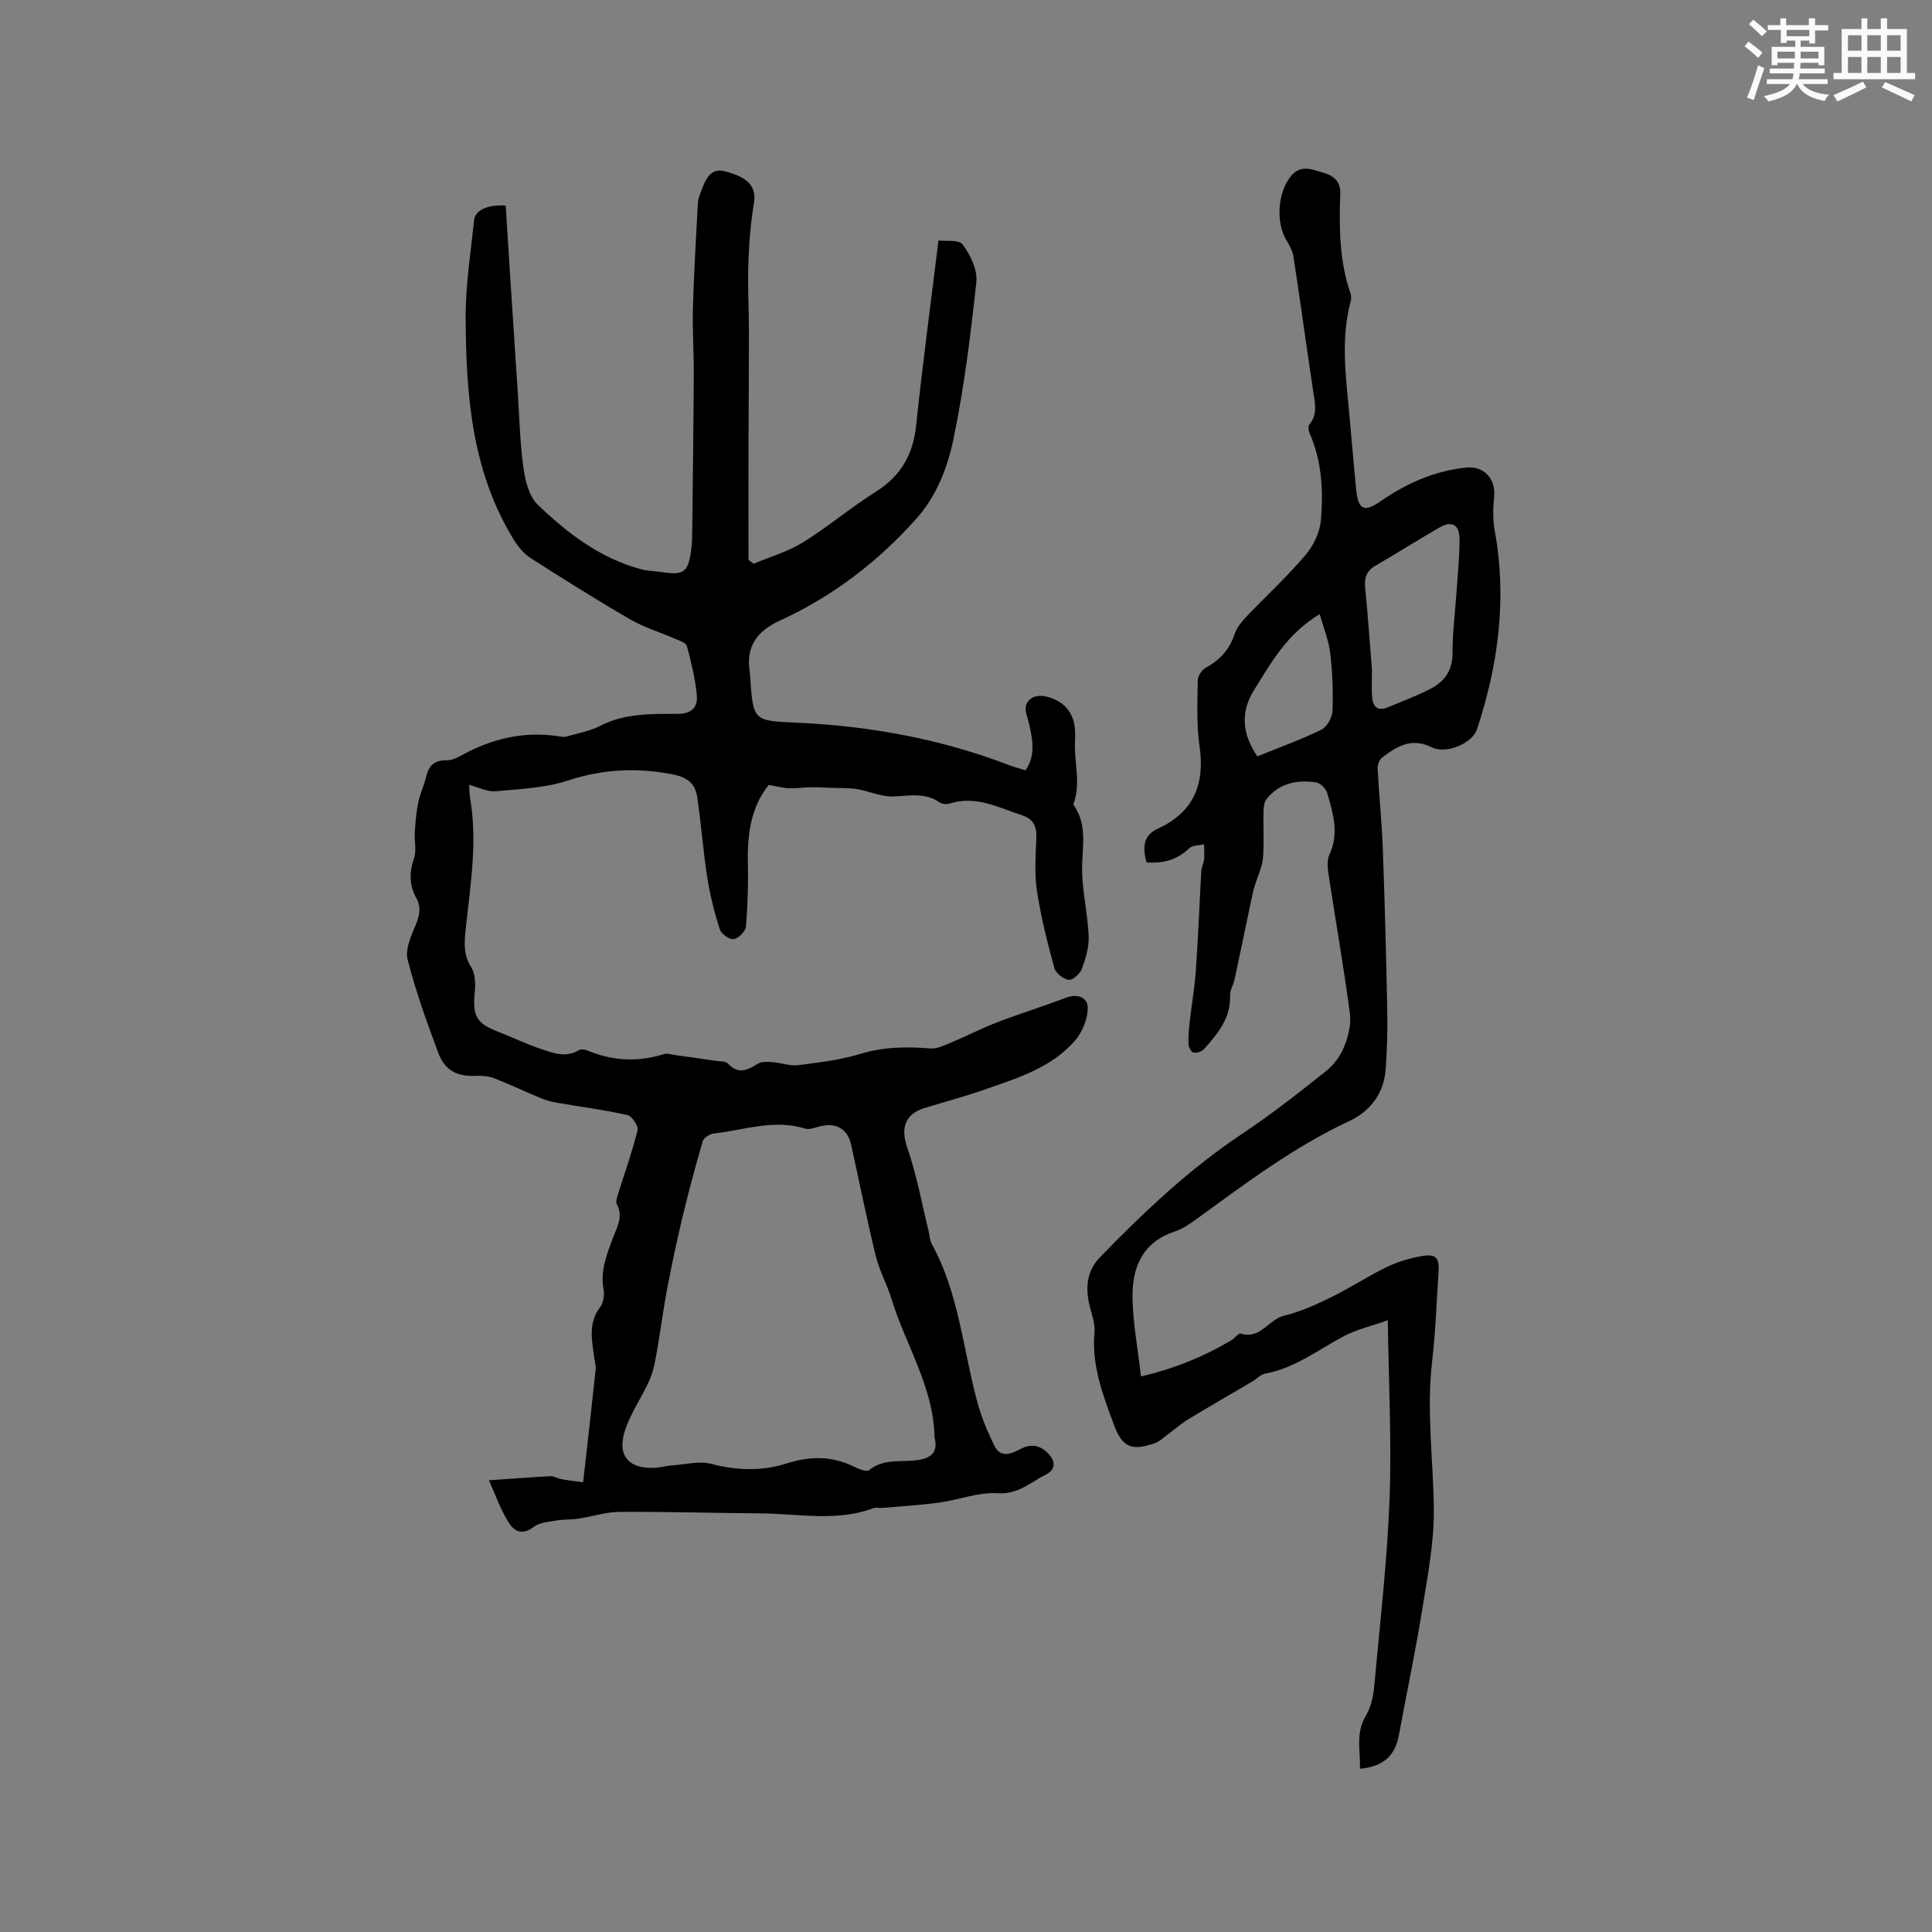 <svg enable-background="new 0 0 400 400" viewBox="0 0 400 400" xmlns="http://www.w3.org/2000/svg"><rect x="0" y="0" width="400" height="400" fill="#808080" stroke="none"/><path d="m101.23 306.48c4.5-.31 8.62-.64 12.73-.85.77-.04 1.54.5 2.34.63 1.63.28 3.27.47 4.43.63.93-8.29 1.8-15.83 2.6-23.39.09-.81-.21-1.67-.32-2.5-.46-3.55-1.27-7.08 1.24-10.37.69-.9.93-2.5.71-3.65-.73-3.89.68-7.28 1.97-10.75.82-2.2 2.16-4.35.78-6.89-.28-.52.05-1.46.26-2.15 1.37-4.4 2.94-8.75 4.04-13.21.21-.86-1.18-2.91-2.11-3.12-4.81-1.08-9.72-1.71-14.59-2.55-1.12-.19-2.25-.5-3.3-.93-3.22-1.34-6.38-2.84-9.62-4.11-1.13-.44-2.47-.59-3.7-.53-3.96.21-6.55-1.01-7.96-4.78-2.36-6.33-4.66-12.72-6.33-19.26-.54-2.11.68-4.88 1.63-7.12.85-2 1.23-3.71.15-5.66-1.46-2.64-1.47-5.28-.47-8.2.57-1.65.05-3.66.17-5.5.14-2.04.3-4.1.72-6.09.39-1.86 1.24-3.61 1.67-5.46.55-2.37 1.88-3.31 4.3-3.27 1.04.02 2.17-.57 3.14-1.1 6.19-3.37 12.72-4.93 19.77-3.89.59.09 1.25.23 1.8.08 2.37-.67 4.86-1.12 7.02-2.23 5.15-2.65 10.67-2.44 16.14-2.47 2.9-.01 4.05-1.55 3.83-3.84-.33-3.44-1.16-6.85-2.06-10.2-.19-.69-1.59-1.13-2.51-1.53-3.07-1.34-6.35-2.31-9.22-3.98-6.96-4.04-13.79-8.32-20.57-12.66-1.42-.91-2.63-2.37-3.53-3.83-8.72-14.14-9.9-30-9.97-45.98-.03-6.73 1.05-13.47 1.75-20.19.22-2.06 2.66-3.22 6.54-3.03.31 4.9.62 9.9.94 14.9.5 7.72 1 15.44 1.52 23.17.36 5.39.47 10.82 1.2 16.17.37 2.69 1.17 5.96 2.98 7.71 6.11 5.86 12.83 11.04 21.26 13.32 1.42.38 2.93.42 4.4.63 4.54.68 5.45.07 6.08-4.42.23-1.67.23-3.38.25-5.07.12-10.58.26-21.16.31-31.74.02-4.44-.3-8.89-.18-13.33.2-7.22.63-14.44 1.01-21.65.04-.83.31-1.67.61-2.46.87-2.31 1.87-5.11 4.9-4.34 4.45 1.13 6.74 2.86 6.11 6.64-.69 4.17-1.02 8.43-1.16 12.66-.16 4.63.13 9.28.13 13.91 0 7.93-.07 15.85-.09 23.78-.02 7.82 0 15.65 0 23.47.35.27.7.54 1.05.82 3.41-1.44 7.07-2.48 10.18-4.4 5.21-3.22 9.92-7.24 15.11-10.5 5.21-3.27 7.73-7.69 8.37-13.76 1.32-12.61 3.02-25.18 4.62-38.27 1.4.19 4.22-.23 5.02.84 1.59 2.16 3.09 5.24 2.82 7.74-1.17 10.93-2.52 21.89-4.76 32.64-1.22 5.84-3.51 11.74-7.66 16.38-7.98 8.94-17.37 16.13-28.3 21.12-4.77 2.18-7.07 5.47-6.17 10.76.04.21.03.42.05.63.64 9.55.65 9.31 9.95 9.74 14.99.69 29.64 3.38 43.71 8.79 1.07.41 2.2.69 3.38 1.05 2.1-3.12 1.45-6.31.74-9.54-.4-1.86-1.71-3.97.6-5.44 1.75-1.12 5.47.13 7.11 2.05 1.78 2.07 1.9 4.22 1.77 6.98-.2 4.32 1.3 8.7-.35 13.03 3.25 4.49 1.62 9.56 1.84 14.44.19 4.31 1.18 8.58 1.35 12.89.09 2.22-.62 4.57-1.41 6.69-.38 1.02-1.9 2.4-2.72 2.29-1.12-.15-2.7-1.4-2.99-2.48-1.43-5.28-2.79-10.62-3.6-16.02-.54-3.58-.25-7.31-.11-10.96.09-2.36-.67-3.86-2.94-4.6-4.88-1.6-9.58-4.2-15.03-2.43-.62.2-1.59.08-2.12-.29-3-2.05-6.18-1.33-9.48-1.19-2.51.11-5.06-1.11-7.62-1.53-1.69-.28-3.44-.18-5.17-.25-1.35-.05-2.7-.15-4.05-.13-1.63.02-3.26.25-4.88.2-1.19-.04-2.37-.38-4.1-.68-3.61 4.37-4.48 10.05-4.34 16.12.09 4.4-.03 8.82-.4 13.2-.09.99-1.55 2.47-2.54 2.61-.88.13-2.58-1.09-2.88-2.04-1.11-3.5-2.02-7.09-2.59-10.72-.86-5.53-1.25-11.14-2.08-16.67-.4-2.66-1.91-4.05-4.98-4.66-7.47-1.48-14.53-1.13-21.82 1.26-4.73 1.55-9.95 1.75-14.99 2.21-1.65.15-3.4-.79-5.42-1.32.05.87.02 1.76.17 2.62 1.6 9.14.07 18.17-.89 27.22-.29 2.76-.52 5.31 1.13 7.9.86 1.35.92 3.46.75 5.16-.49 4.94.3 6.44 4.77 8.19 2.96 1.15 5.83 2.54 8.83 3.55 2.56.87 5.22 1.94 7.96.28.44-.26 1.28-.13 1.82.1 5.17 2.14 10.39 2.41 15.75.73.73-.23 1.65.1 2.48.21 2.71.37 5.42.75 8.12 1.15.92.14 2.16.04 2.68.59 2.16 2.33 4.04 1.37 6.2.03.79-.49 2.04-.4 3.06-.32 1.76.13 3.55.84 5.24.62 4.36-.55 8.8-1.07 12.98-2.35 4.81-1.47 9.54-1.49 14.43-1.11 1.4.11 2.92-.65 4.3-1.22 3.19-1.34 6.28-2.94 9.51-4.18 4.69-1.8 9.51-3.29 14.21-5.08 2.45-.93 4.71-.15 4.57 2.4-.13 2.2-1.15 4.73-2.59 6.4-4.91 5.69-11.95 7.81-18.75 10.19-4.09 1.43-8.29 2.55-12.44 3.82-4.14 1.27-4.97 4.26-3.6 8.19 1.93 5.56 2.98 11.42 4.4 17.15.23.92.22 1.97.66 2.77 5.65 10.23 6.48 21.83 9.47 32.82.85 3.14 2.13 6.21 3.59 9.12 1.23 2.45 3.46 1.54 5.23.6 2.22-1.18 4.05-.9 5.76.8 1.62 1.61 1.7 3.38-.36 4.42-3.19 1.6-5.78 4.18-10.07 3.89-3.92-.26-7.94 1.37-11.96 1.92-3.93.54-7.91.77-11.86 1.11-.63.06-1.33-.14-1.89.07-7.65 2.85-15.51 1.12-23.29 1.07-9.75-.07-19.5-.37-29.25-.31-2.82.02-5.62.96-8.44 1.39-1.55.23-3.16.14-4.71.41-1.58.27-3.44.4-4.62 1.31-2.42 1.87-4.14.85-5.28-1.07-1.61-2.62-2.62-5.53-3.98-8.58zm92.25-8.89c-.16-10.41-6-19.12-8.93-28.73-.91-3-2.5-5.82-3.24-8.86-1.85-7.6-3.39-15.28-5.07-22.93-.74-3.36-3.13-4.74-6.51-3.86-1 .26-2.18.73-3.07.45-6.41-2.02-12.56.33-18.8 1-.86.09-2.15.88-2.36 1.6-1.55 5.26-2.96 10.57-4.24 15.9-1.18 4.93-2.22 9.89-3.17 14.87-.82 4.32-1.36 8.7-2.13 13.03-.35 1.94-.71 3.93-1.5 5.71-1.53 3.44-3.76 6.6-4.98 10.13-1.86 5.39.6 8.31 6.2 7.99 1.15-.07 2.29-.41 3.45-.49 2.72-.19 5.62-.97 8.13-.32 5.3 1.39 10.53 1.53 15.61-.09 4.82-1.53 9.29-1.59 13.83.62 1.01.49 2.7 1.2 3.23.77 3.06-2.5 6.68-1.59 10.05-2.08 2.76-.39 4.32-1.63 3.5-4.71z" fill="#010000"/><path d="m236.23 284.97c6.81-1.58 12.92-4.05 18.67-7.46.71-.42 1.52-1.55 1.98-1.41 4.06 1.29 5.76-2.94 8.99-3.71 3.36-.8 6.61-2.28 9.73-3.81 3.89-1.91 7.54-4.32 11.44-6.22 2.25-1.09 4.74-1.84 7.21-2.28 3.08-.54 3.79.28 3.58 3.38-.41 6.15-.61 12.33-1.33 18.44-1.19 10.18.24 20.27.36 30.4.08 7.01-1.3 14.07-2.42 21.04-1.4 8.68-3.23 17.28-4.82 25.93-.78 4.23-3.18 6.46-8.05 6.94.12-3.72-.97-7.36 1.21-10.98 1.04-1.74 1.54-3.97 1.73-6.04 1.19-12.93 2.68-25.85 3.18-38.81.46-12.04-.19-24.13-.36-37.03-3.52 1.24-6.5 1.92-9.12 3.3-5.31 2.81-10.11 6.62-16.24 7.73-.96.17-1.78 1.1-2.68 1.64-4.44 2.62-8.92 5.18-13.32 7.86-1.52.92-2.86 2.13-4.29 3.18-.83.61-1.62 1.4-2.57 1.73-4.82 1.67-6.74.91-8.5-3.85-2.26-6.14-4.65-12.27-4-19.09.18-1.91-.68-3.93-1.11-5.9-.79-3.62-.44-6.89 2.31-9.72 9.1-9.38 18.55-18.3 29.5-25.58 5.97-3.97 11.62-8.43 17.24-12.9 1.6-1.27 2.99-3.16 3.75-5.06.85-2.13 1.48-4.67 1.18-6.9-1.3-9.75-3.01-19.45-4.48-29.18-.18-1.22-.23-2.68.27-3.75 2.03-4.36.71-8.54-.5-12.7-.26-.9-1.42-2.05-2.3-2.18-3.93-.56-7.63.13-10.26 3.48-.51.65-.6 1.75-.62 2.65-.07 3.18.15 6.38-.1 9.54-.14 1.75-.99 3.45-1.52 5.18-.18.58-.4 1.16-.53 1.75-1.29 6.07-2.54 12.15-3.84 18.21-.24 1.13-.98 2.24-.93 3.34.18 4.67-2.57 7.86-5.34 11.03-.46.53-1.49.88-2.19.78-.44-.06-1.04-1.07-1.07-1.68-.07-1.55.07-3.13.24-4.68.4-3.56 1.04-7.09 1.28-10.66.48-6.86.74-13.74 1.13-20.61.05-.82.5-1.61.58-2.42.1-1.02 0-2.06-.01-3.1-1.04.26-2.4.19-3.07.83-2.49 2.4-5.37 3.19-8.85 2.93-.78-2.91-.82-5.53 2.32-6.97 7.47-3.43 9.8-9.2 8.66-17.12-.64-4.48-.43-9.1-.37-13.65.01-.88.86-2.12 1.66-2.56 2.94-1.61 4.95-3.82 6.01-7.05.41-1.24 1.34-2.4 2.26-3.38 4.1-4.3 8.48-8.34 12.33-12.84 1.66-1.95 3.01-4.72 3.23-7.23.53-6.12.22-12.29-2.34-18.09-.22-.51-.34-1.4-.05-1.74 1.8-2.19 1.15-4.55.79-6.98-1.38-9.22-2.65-18.46-4.05-27.68-.18-1.19-.77-2.38-1.42-3.42-2.33-3.74-1.87-10.06.88-13.39 2.08-2.52 4.49-1.3 6.71-.69 1.95.54 3.6 1.71 3.5 4.26-.26 7-.2 13.98 2.11 20.73.16.47.2 1.08.07 1.55-2.16 7.87-1 15.77-.29 23.67.47 5.17.9 10.35 1.42 15.52.41 4.05 1.68 4.63 5.01 2.31 5.39-3.76 11.23-6.33 17.83-7 3.59-.36 6.05 2.35 5.71 5.95-.22 2.3-.32 4.7.09 6.95 2.6 14.14.81 27.85-3.66 41.34-.91 2.74-6.22 5.23-9.39 3.67-4.19-2.06-7.12-.19-10.14 2.05-.6.44-1.07 1.52-1.03 2.27.29 5.58.87 11.15 1.08 16.73.41 11.21.7 22.43.92 33.65.08 4.01-.05 8.05-.34 12.05-.37 5-3.27 8.66-7.56 10.66-11.53 5.38-21.56 12.99-31.76 20.39-1.36.99-2.83 1.97-4.4 2.49-6.68 2.2-8.77 7.47-8.69 13.66.09 5.28 1.1 10.5 1.76 16.31zm47.82-146.33c0 1.9-.11 3.8.03 5.69.15 1.89 1.08 3.01 3.17 2.14 3.01-1.25 6.08-2.39 8.96-3.88 2.84-1.48 4.52-3.74 4.52-7.31 0-4.43.57-8.86.87-13.28.23-3.48.6-6.96.58-10.44-.02-2.94-1.6-3.81-4.12-2.36-4.48 2.57-8.85 5.35-13.32 7.94-1.96 1.13-2.29 2.67-2.08 4.76.56 5.56.93 11.15 1.39 16.74zm-10.82-11.49c-6.86 4.14-10.09 10.12-13.66 15.84-2.66 4.26-2.53 8.86.76 13.6 4.36-1.77 8.92-3.41 13.25-5.52 1.16-.57 2.25-2.53 2.3-3.89.15-4-.01-8.04-.48-12.01-.32-2.64-1.38-5.19-2.17-8.02z" fill="#010000"/><g fill="#fafafb"><path d="m361.2 9.6.8-1c.9.7 1.9 1.4 2.9 2.3l-.9 1.1c-1-1-2-1.8-2.8-2.4zm.5 10.6c.9-2.1 1.6-4.3 2.3-6.7.4.2.8.4 1.3.6-.7 2.1-1.5 4.3-2.2 6.6zm.4-15.2.9-.9c1 .8 2 1.6 2.8 2.4l-1 1c-.9-.9-1.8-1.7-2.7-2.5zm12.5-1.2h1.2v1.4h2.7v1.1h-2.7v2.7h-1.2v-.6h-1.8v1.3h4.9v3.8h-1.2v-.5h-3.7c0 .4-.1.9-.1 1.2h5.1v1h-5.2c0 .5-.1.9-.2 1.2h6v1h-5.2c1.1 1.3 2.9 2 5.5 2.2-.4.4-.7.8-.9 1.3-2.9-.5-4.8-1.6-5.7-3.5h-.1c-.8 1.7-2.7 2.9-5.9 3.6-.2-.4-.6-.8-.9-1.1 2.8-.6 4.6-1.4 5.4-2.5h-4.8v-1h5.3c.1-.3.2-.7.2-1.2h-4.9v-1h5c0-.4 0-.8.1-1.2h-3.5v.5h-1.2v-3.8h4.9v-1.3h-1.8v.5h-1.2v-2.7h-2.7v-1h2.6v-1.4h1.2v1.4h4.7v-1.4zm-6.6 8.3h3.6c0-.4 0-.9 0-1.4h-3.6zm1.9-4.6h4.7v-1.3h-4.7zm6.6 3.2h-3.7v1.4h3.7z"/><path d="m385.3 3.8h1.3v2.2h2.8v-2.2h1.3v2.2h4.1v9.1h1.7v1.3h-16.9v-1.3h1.7v-9.1h4.1v-2.2zm.4 13.1.7 1.2c-1.8.9-3.8 1.9-6 2.9-.2-.4-.5-.8-.8-1.3 2.3-1 4.3-1.9 6.1-2.8zm-3.1-6.4h2.8v-3.2h-2.8zm0 4.6h2.8v-3.3h-2.8zm4-4.6h2.8v-3.2h-2.8zm0 4.6h2.8v-3.3h-2.8zm3.7 1.9c2.1.9 4.1 1.8 6.1 2.7l-.7 1.3c-2.2-1.1-4.2-2-6.1-2.9zm3.2-9.7h-2.8v3.2h2.8zm-2.8 7.8h2.8v-3.3h-2.8z"/></g></svg>
